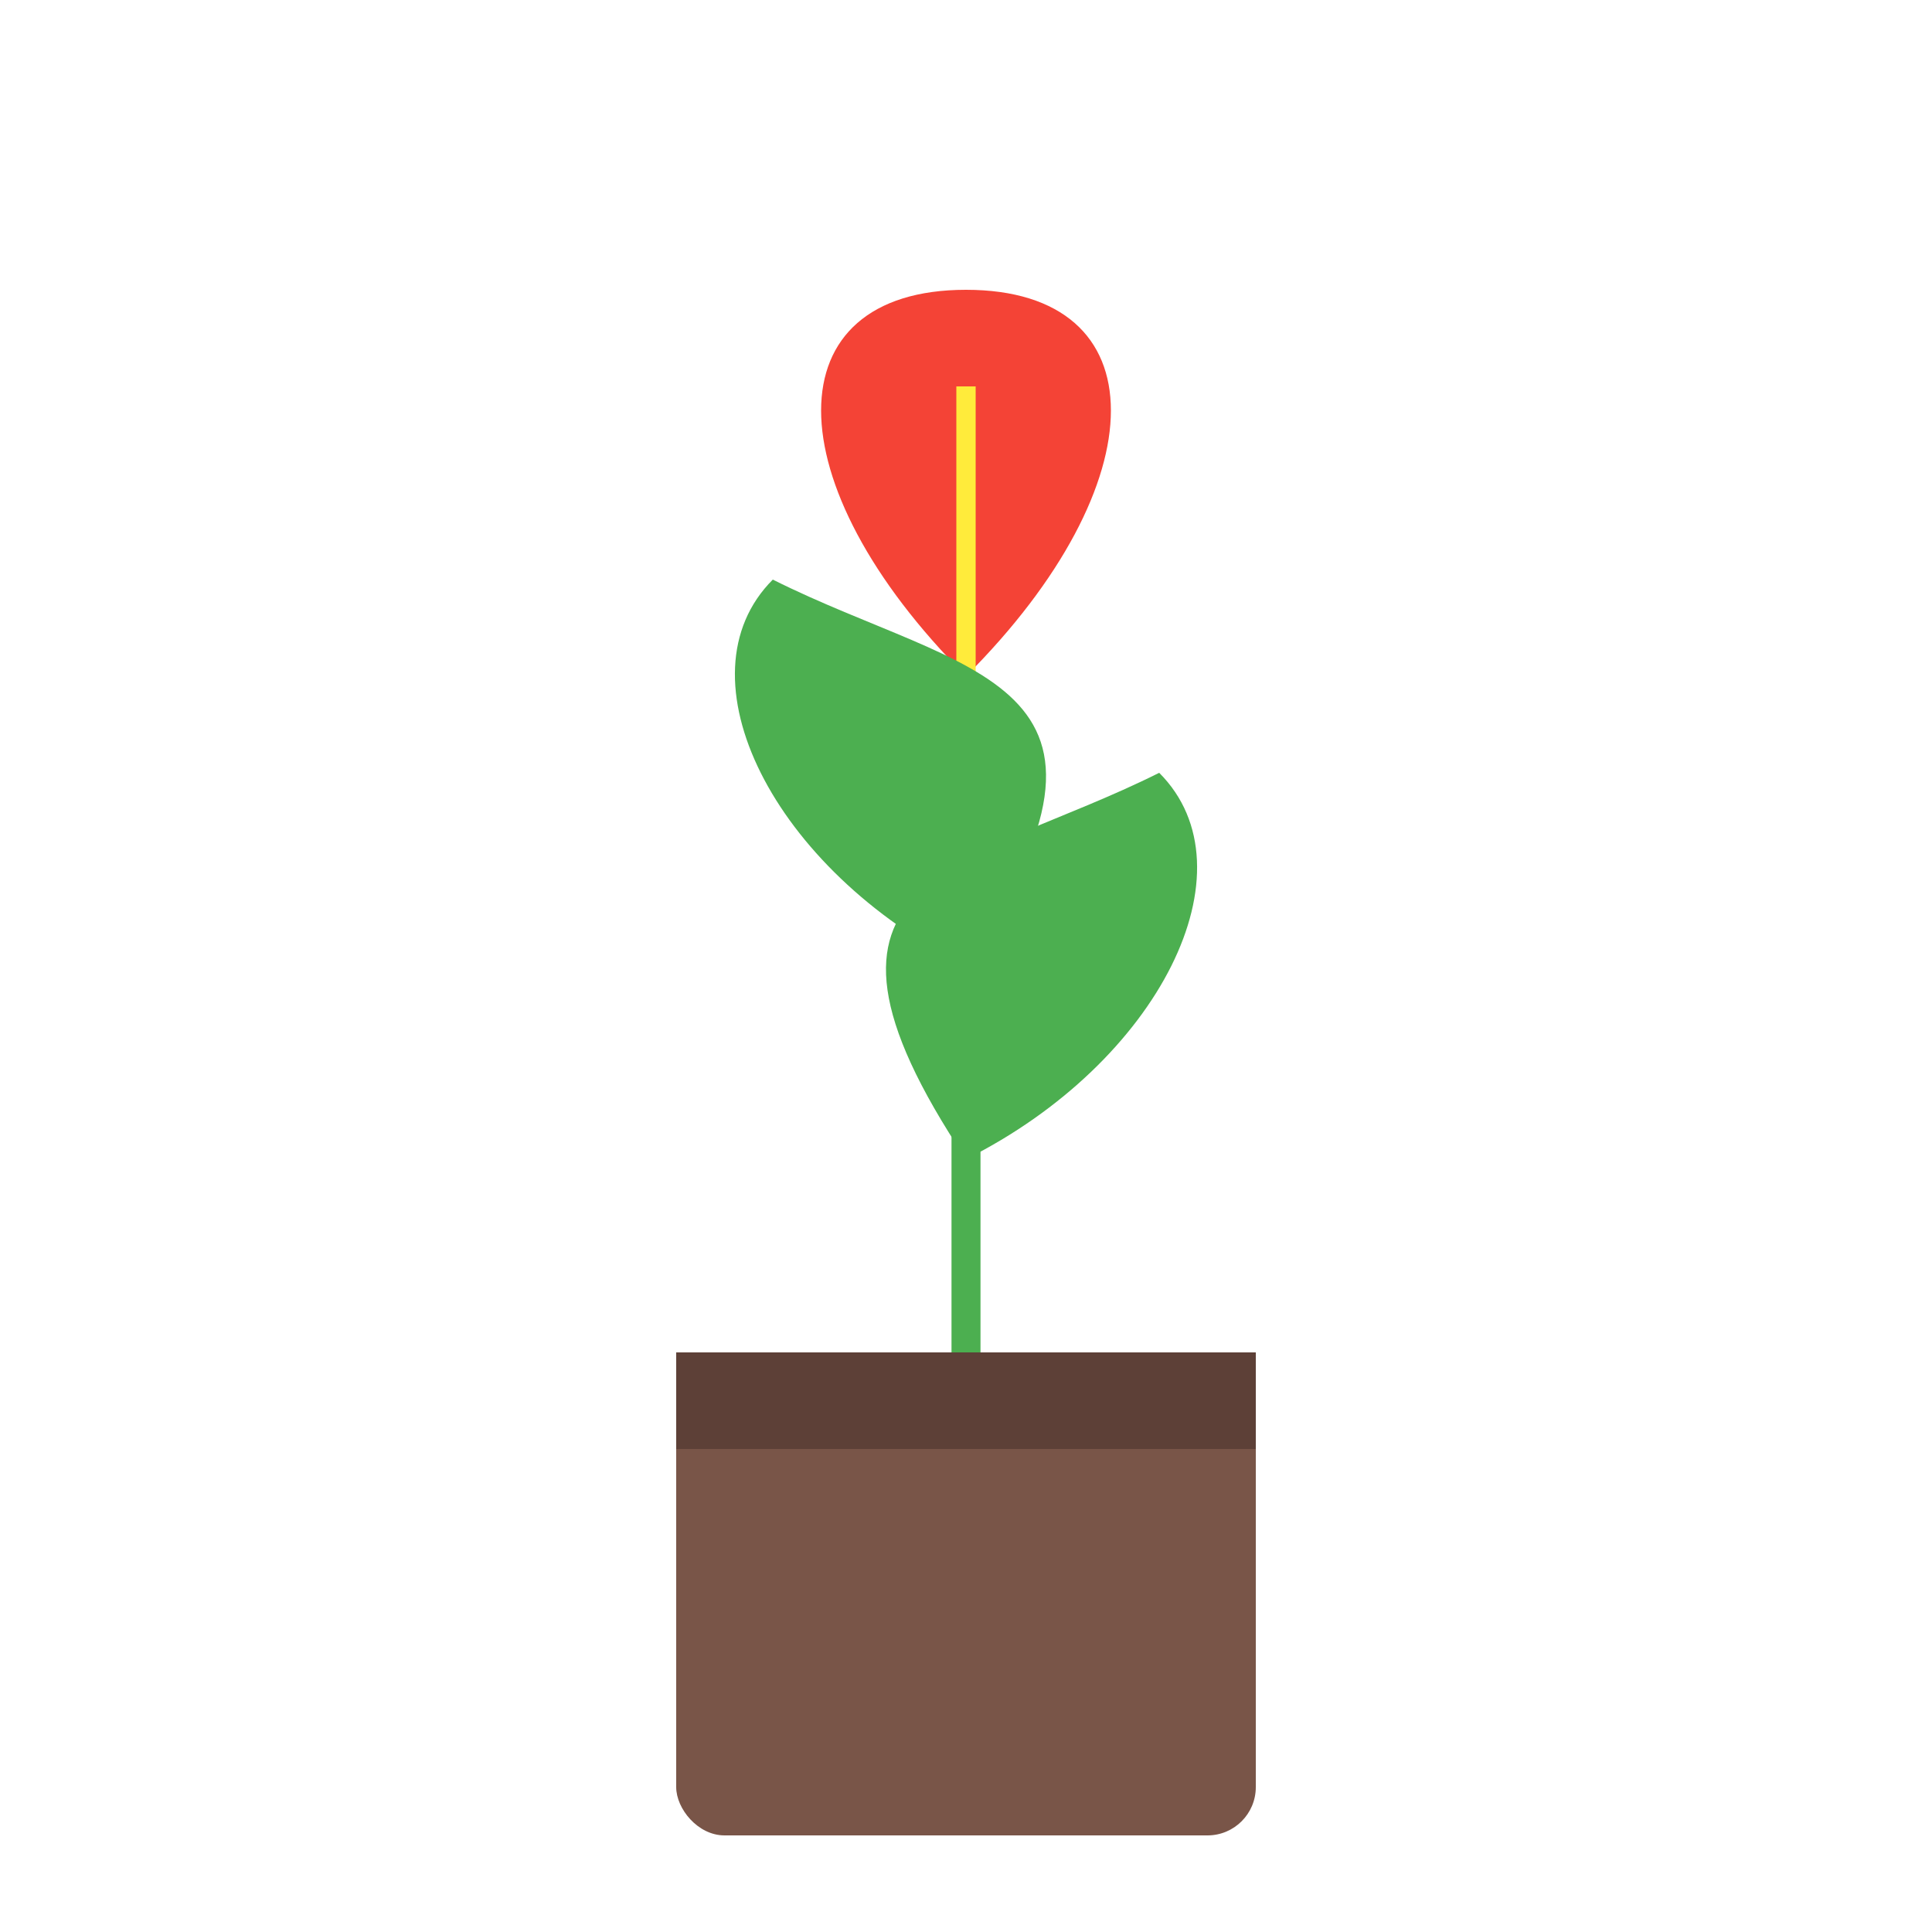 <svg xmlns="http://www.w3.org/2000/svg" viewBox="0 0 200 200">
  <style>
    .leaf {fill: #4CAF50;}
    .flower {fill: #F44336;}
    .pot {fill: #795548;}
    .soil {fill: #5D4037;}
  </style>
  <rect class="pot" x="70" y="140" width="60" height="50" rx="5" />
  <rect class="soil" x="70" y="140" width="60" height="10" />
  <path class="stem" d="M100,140 L100,70" stroke="#4CAF50" stroke-width="3" fill="none" />
  <path class="flower" d="M100,70 C80,50 80,30 100,30 C120,30 120,50 100,70 Z" />
  <path class="stem" d="M100,70 L100,40" stroke="#FFEB3B" stroke-width="2" fill="none" />
  <path class="leaf" d="M100,100 C80,90 70,70 80,60 C100,70 120,70 100,100 Z" />
  <path class="leaf" d="M100,120 C120,110 130,90 120,80 C100,90 80,90 100,120 Z" />
</svg>